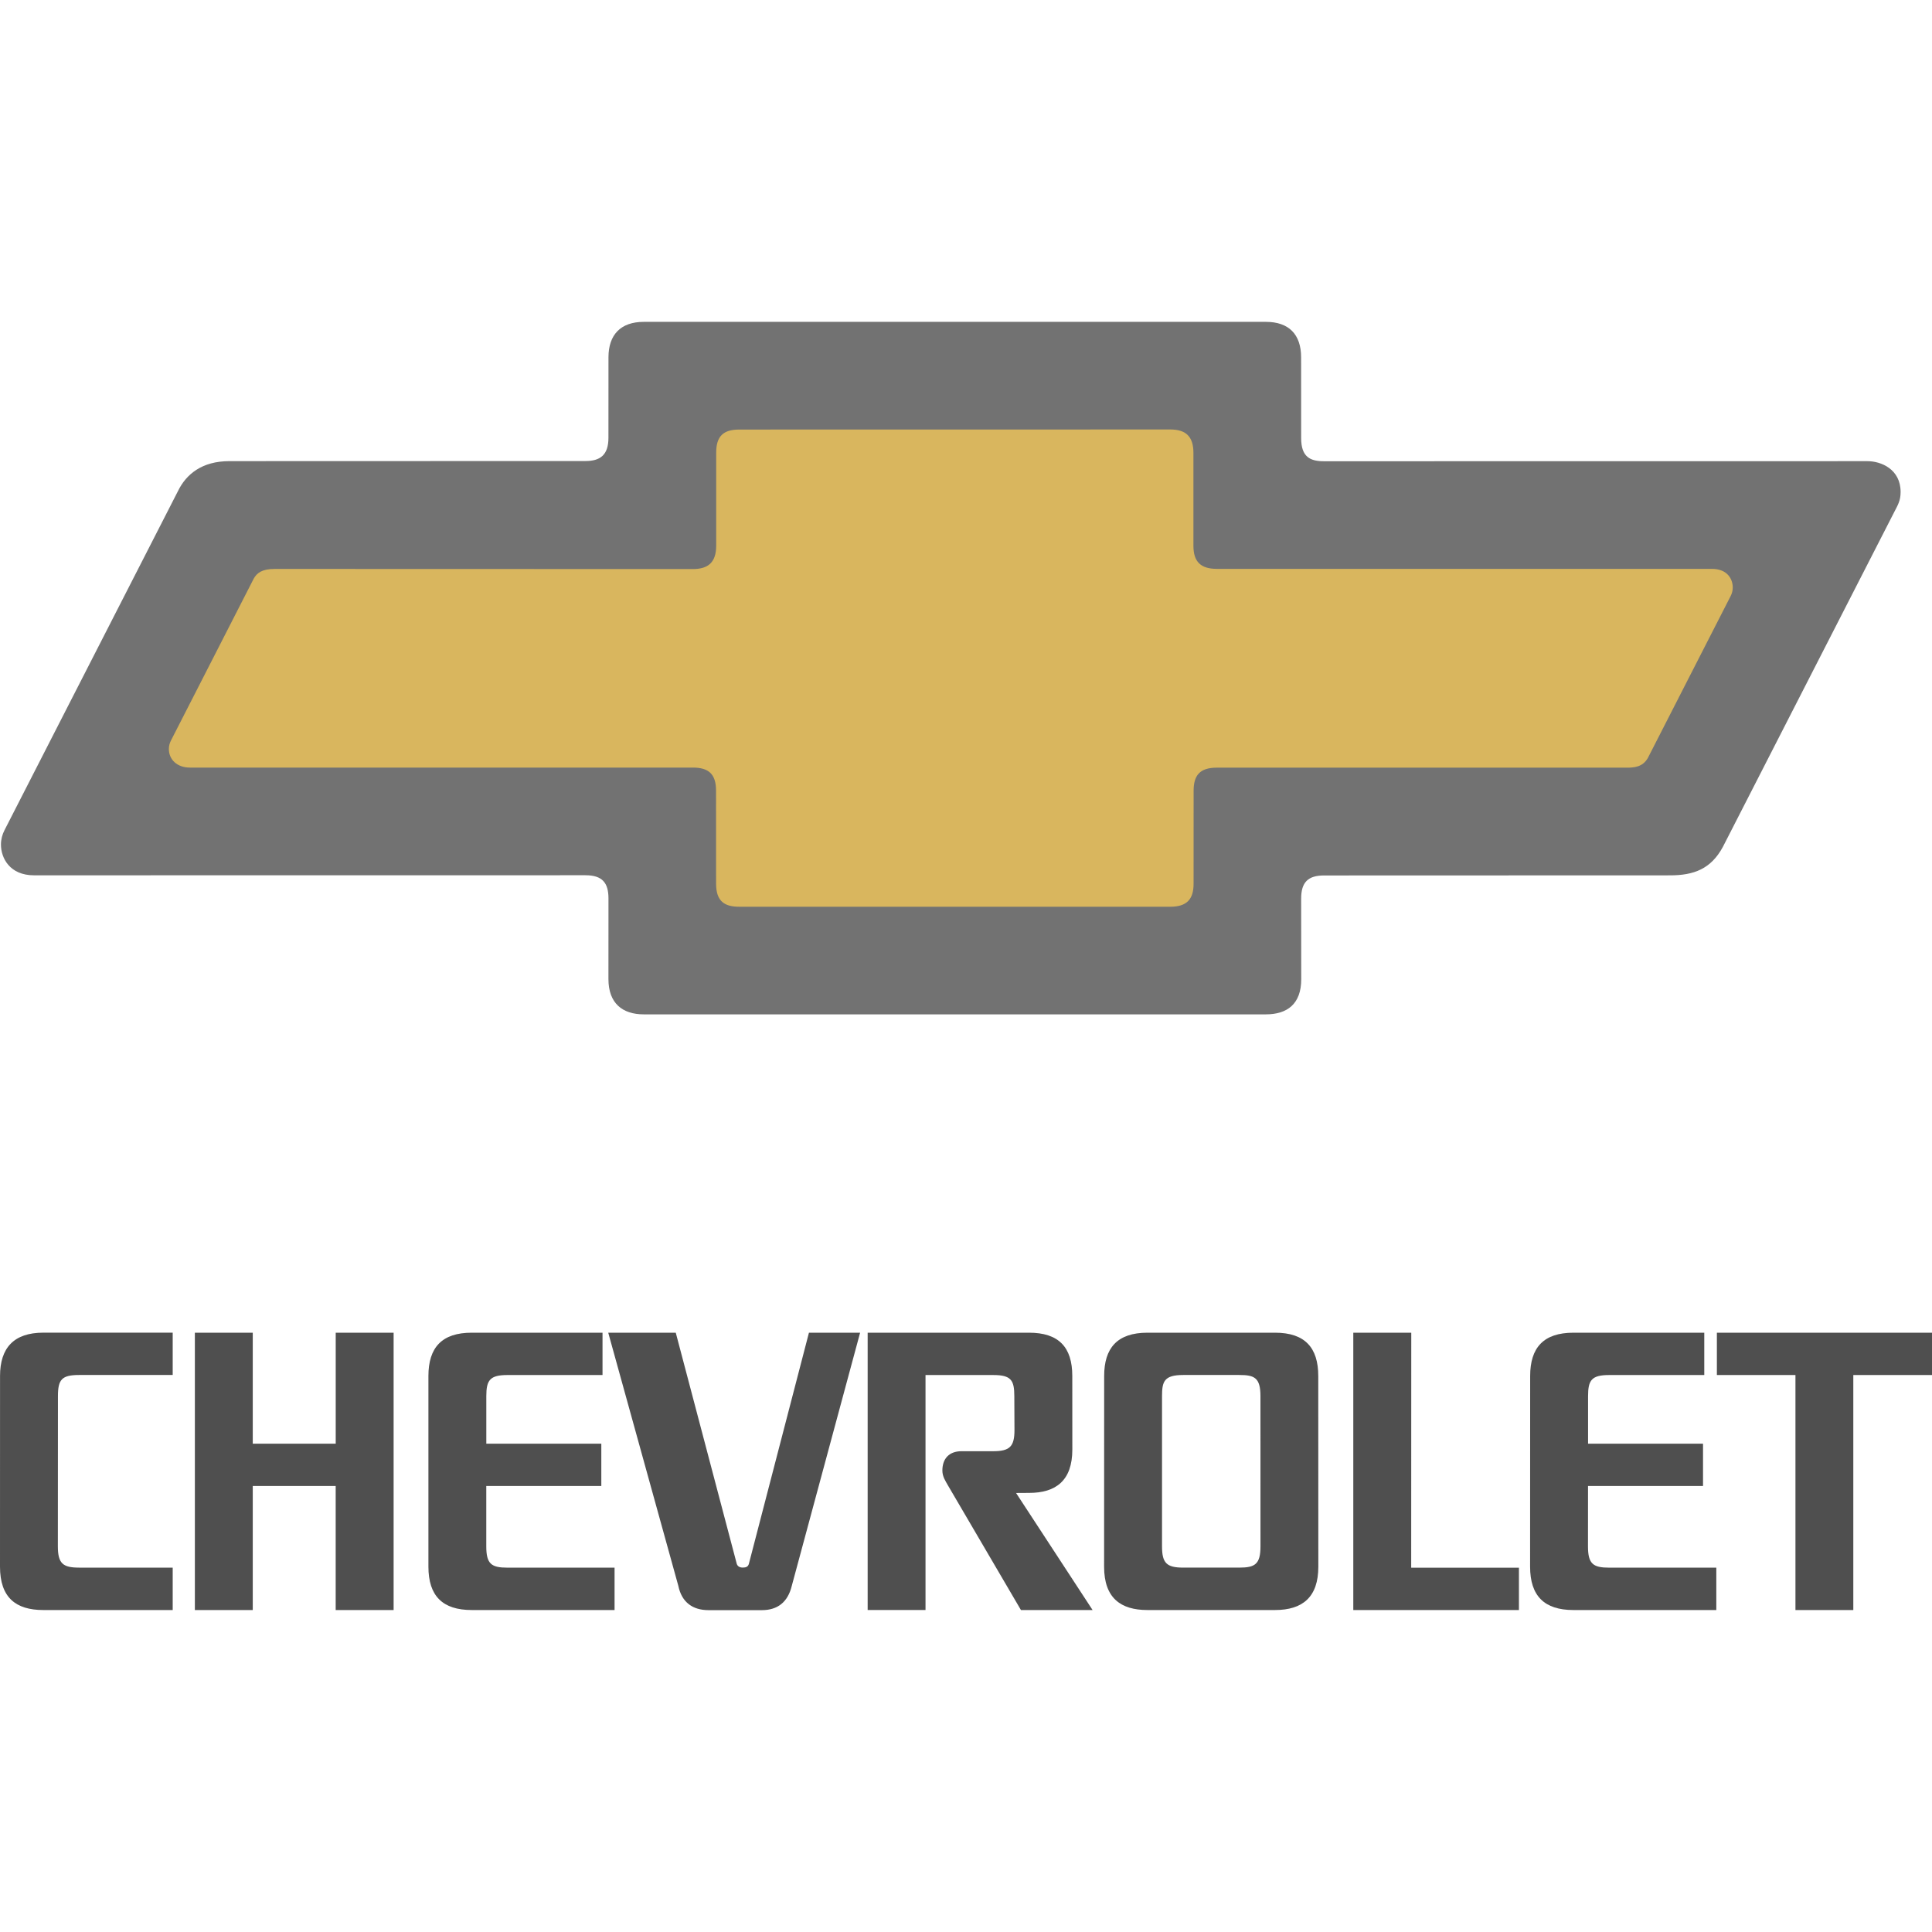 <?xml version="1.0" encoding="UTF-8" standalone="no"?><!DOCTYPE svg PUBLIC "-//W3C//DTD SVG 1.1//EN" "http://www.w3.org/Graphics/SVG/1.1/DTD/svg11.dtd"><svg width="100%" height="100%" viewBox="0 0 192 192" version="1.1" xmlns="http://www.w3.org/2000/svg" xmlns:xlink="http://www.w3.org/1999/xlink" xml:space="preserve" xmlns:serif="http://www.serif.com/" style="fill-rule:evenodd;clip-rule:evenodd;stroke-linejoin:round;stroke-miterlimit:1.414;"><g><path d="M73.218,155.412c0.087,0.263 0.313,0.372 0.602,0.372c0.305,0 0.516,-0.079 0.599,-0.361l5.972,-22.978l5.084,0l-6.796,25.179c-0.392,1.592 -1.404,2.39 -2.962,2.39l-5.306,0c-1.562,0 -2.664,-0.768 -3.003,-2.427l-6.962,-25.145l6.71,0l6.062,22.97Zm-56.055,-22.974l0,4.207l-9.298,0c-1.724,0 -2.107,0.448 -2.107,2.104l-0.008,14.924c0,1.723 0.516,2.115 2.107,2.115l0,0.004l9.306,0l0,4.211l-12.866,0c-2.72,0 -4.297,-1.239 -4.297,-4.309l0.004,-18.951c0,-2.785 1.366,-4.305 4.308,-4.305l12.851,0Zm7.956,27.565l-5.754,0l0,-27.561l5.754,0l0,11.029l8.244,0l0,-11.029l5.754,0l0,27.561l-5.757,0l0,-12.325l-8.241,0l0,12.325Zm166.881,-27.561l0,4.207l-7.82,0l0,23.354l-5.75,0l0,-23.354l-7.808,0l0,-4.207l21.378,0Zm-51.75,0l-0.007,23.357l10.706,0l0,4.204l-16.46,0l0,-27.561l5.761,0Zm-80.372,4.207l-9.441,0c-1.75,0 -2.108,0.508 -2.108,2.103l0,4.719l11.429,0l0,4.207l-11.432,0l0,5.999c0,1.753 0.511,2.115 2.107,2.115l10.642,0l0,4.211l-14.198,0c-2.883,0 -4.301,-1.393 -4.301,-4.309l0,-18.947c0,-2.823 1.328,-4.305 4.304,-4.305l12.998,0l0,4.207Zm42.38,-4.207c2.947,0 4.305,1.426 4.305,4.305l0.004,7.308c0,3.089 -1.637,4.308 -4.301,4.308l-1.291,0.008l7.605,11.632l-7.12,0l-7.263,-12.4c-0.24,-0.433 -0.545,-0.862 -0.545,-1.464c0,-1.189 0.681,-1.919 1.904,-1.919l3.146,0c1.663,0 2.115,-0.478 2.115,-2.107l-0.015,-3.361c0,-1.595 -0.32,-2.103 -2.1,-2.103l-6.725,0l0,23.35l-5.75,0l0,-27.557l16.031,0Zm24.453,27.561l-12.686,0c-2.63,0 -4.301,-1.178 -4.301,-4.309l0.007,-18.947c0,-2.751 1.269,-4.305 4.305,-4.305l12.675,0c2.969,0 4.297,1.482 4.297,4.305l0.007,18.947c0,3.014 -1.55,4.308 -4.304,4.309Zm-3.557,-23.358l-5.565,0c-1.912,0 -2.108,0.662 -2.108,2.104l0,14.924c0,1.656 0.448,2.115 2.108,2.115l5.565,0c1.562,0 2.111,-0.331 2.111,-2.115l-0.003,-14.924c0,-1.844 -0.602,-2.104 -2.108,-2.104Z" style="fill:#4f4f4f;fill-rule:nonzero;"/><path d="M157.816,147.678l-0.004,5.999c0,1.753 0.516,2.115 2.111,2.115l10.642,0l0,4.211l-14.205,0c-2.875,0 -4.301,-1.393 -4.301,-4.309l0.007,-18.947c0,-2.823 1.329,-4.305 4.305,-4.305l12.998,0l0,4.207l-9.446,0c-1.753,0 -2.103,0.508 -2.103,2.103l0,4.719l11.425,0l0,4.207l-11.429,0" style="fill:#4f4f4f;fill-rule:nonzero;"/></g><path d="M125.804,31.986c2.257,0 3.499,1.219 3.499,3.53l0.004,8.015c0,1.897 0.903,2.307 2.277,2.307l54.015,-0.007c1.332,0 3.281,0.794 3.281,3.055c0,0.854 -0.252,1.261 -0.624,1.983l-17.04,33.296c-1.189,2.202 -2.897,2.826 -5.26,2.826l-34.372,0.011c-1.585,0 -2.277,0.667 -2.277,2.303l0.008,8.012c0,2.465 -1.404,3.488 -3.511,3.488l-61.832,0c-2.107,0 -3.507,-1.095 -3.507,-3.51l0.004,-8.008c0,-1.536 -0.595,-2.307 -2.284,-2.307l-54.802,0.007c-2.42,0 -3.289,-1.723 -3.289,-3.055c0,-0.508 0.132,-1.005 0.354,-1.434l17.231,-33.683c0.82,-1.697 2.401,-2.988 5.11,-2.988l35.396,-0.011c1.482,0 2.28,-0.618 2.28,-2.303l0.004,-8.016c0.004,-2.209 1.193,-3.511 3.503,-3.511l61.832,0" style="fill:#727272;fill-rule:nonzero;"/><path d="M116.298,42.681c1.539,0 2.303,0.685 2.303,2.322l0,9.242c0,1.588 0.734,2.288 2.326,2.288l49.191,0c1.565,0 2.081,1.031 2.081,1.851c-0.001,0.301 -0.074,0.596 -0.215,0.862l-8.218,16.072c-0.516,0.933 -1.427,0.971 -2.074,0.971l-40.769,0c-1.686,0 -2.303,0.764 -2.303,2.299l-0.004,9.25c0,1.531 -0.677,2.273 -2.318,2.273l-42.824,0c-1.437,0 -2.31,-0.504 -2.31,-2.296l-0.004,-9.242c0,-1.686 -0.775,-2.292 -2.311,-2.292l-49.988,0c-1.227,0 -2.078,-0.767 -2.078,-1.84c0,-0.316 0.076,-0.602 0.215,-0.865l8.215,-16.069c0.312,-0.564 0.828,-0.967 2.069,-0.967l41.567,0.012c1.438,0 2.326,-0.58 2.326,-2.322l0,-9.25c0,-1.637 0.711,-2.292 2.299,-2.292l42.824,-0.007" style="fill:#d9b65e;fill-rule:nonzero;"/></svg>